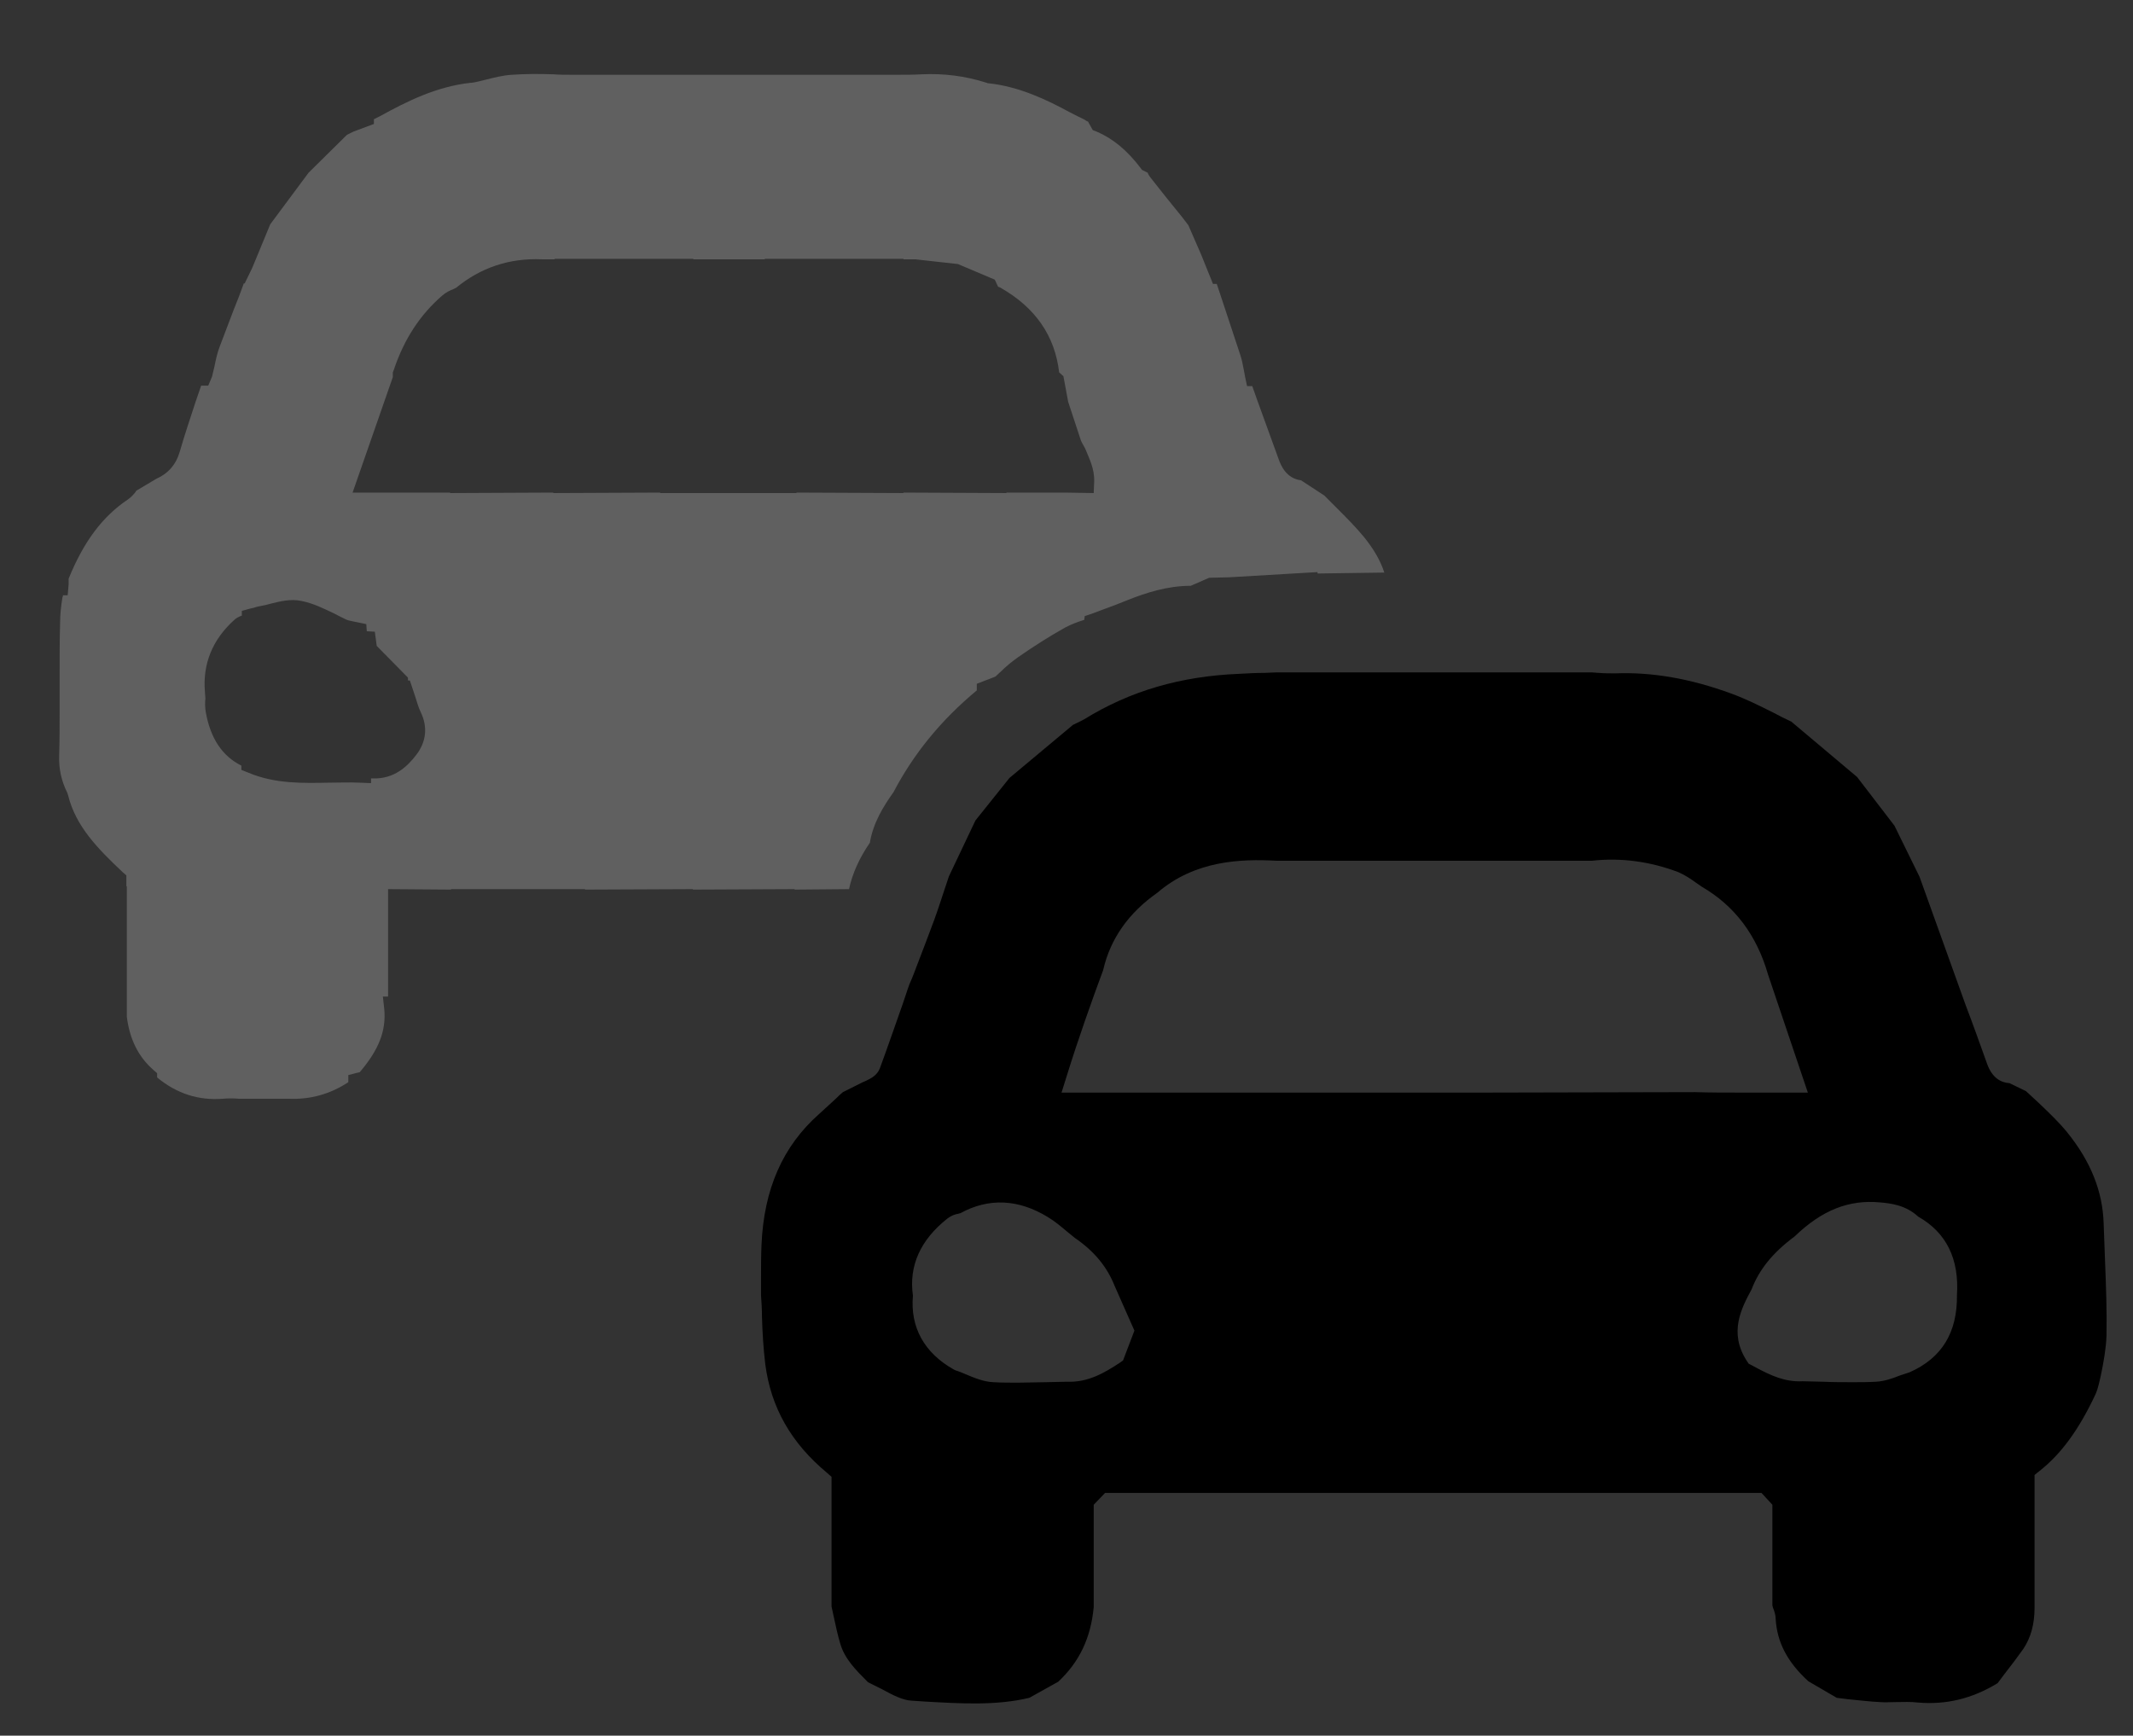 <?xml version="1.0" encoding="utf-8"?>
<!-- Generator: Adobe Illustrator 26.0.2, SVG Export Plug-In . SVG Version: 6.00 Build 0)  -->
<svg version="1.1" id="Calque_1" xmlns="http://www.w3.org/2000/svg" xmlns:xlink="http://www.w3.org/1999/xlink" x="0px" y="0px"
	 viewBox="0 0 450.7 366.8" style="enable-background:new 0 0 450.7 366.8;" xml:space="preserve">
<rect x="0" y="0" width="450.7" height="366.8" fill="#333333" stroke="none"/>
<style type="text/css">
	.st0{fill:#ECF2F3;}
	.st1{fill:#606060;}
</style>
<path d="M443.9,290.7c0.6-2.9,1.1-5.7,1.2-8.4c0.1-5.2-0.1-10.5-0.3-15.6c-0.1-2.7-0.2-5.4-0.3-8.1c-0.2-6.8-2.7-13.1-7.7-19.3
	c-1.8-2.2-3.8-4.1-6-6.2c-0.9-0.8-1.8-1.7-2.7-2.5l-3.5-1.7c-1.7-0.1-3.6-1-4.7-4c-1.5-4.2-3-8.4-4.6-12.6l-9.7-27l-5.3-10.8
	l-7.9-10.3l-13.9-11.7c-1.3-0.6-2.5-1.2-3.8-1.9c-3-1.5-5.8-2.9-8.8-4c-8.7-3.2-16.8-4.6-24.6-4.3c-1.2,0-2.4,0-3.5-0.1
	c-0.5,0-0.9-0.1-1.4-0.1l-44.2,0l-22.6,0l-2.4,0.1c-1.8,0-3.6,0.1-5.4,0.2c-12.3,0.5-23,3.6-32.7,9.6c-0.7,0.4-1.4,0.7-2,1
	c-0.1,0.1-0.3,0.1-0.4,0.2l-13.4,11.2l-7.2,9l-5.6,11.8c-0.3,0.9-0.6,1.8-0.9,2.7c-0.7,2.1-1.4,4.3-2.2,6.5
	c-1.2,3.2-2.4,6.4-3.6,9.5c-0.5,1.3-1,2.7-1.6,4c-0.5,1.3-0.9,2.7-1.4,4.1c-1.6,4.5-3.2,9.2-4.9,13.8c-0.6,1.5-1.9,2.1-2.9,2.6
	c-0.2,0.1-0.5,0.2-0.7,0.3l-0.2,0.1l-4,2c-0.5,0.4-0.9,0.8-1.4,1.3c-1.2,1.1-2.4,2.2-3.6,3.3c-7.7,6.8-11.7,15.9-12.2,27.7
	c-0.1,2.4-0.1,4.9-0.1,7.3c0,1.1,0,2.2,0,3.3c0.1,1.5,0.2,3,0.2,4.6c0.1,3.3,0.3,6.7,0.7,10c1.2,9.2,5.5,16.7,13.1,23l0.9,0.8
	l0,27.4c0.2,0.8,0.3,1.5,0.5,2.3c0.4,1.9,0.8,3.7,1.3,5.4c0.9,3.3,3.3,5.7,5.9,8.3c1,0.5,2,1,3,1.5c2.2,1.2,4.3,2.3,6.2,2.4
	c1,0.1,2,0.1,3,0.2c7.3,0.4,14.8,0.9,21.9-0.8l6.1-3.4c4.4-4.1,6.9-9.2,7.5-15.8l0-21.6l2.4-2.5l13.3,0l45.2,0l44.3,0l35.9,0
	l2.3,2.5l0,21.3c0,0.1,0.1,0.2,0.1,0.4c0.3,0.7,0.6,1.6,0.6,2.5c0.3,4.8,2.4,9,6.9,13.1l6,3.5c0.8,0.1,1.6,0.2,2.4,0.3
	c2.2,0.2,4.5,0.5,6.7,0.6c1.1,0.1,2.3,0,3.5,0c1.5,0,3-0.1,4.6,0.1c5.9,0.5,11.4-0.8,16.8-4.1c0.5-0.7,1-1.3,1.5-2
	c1.4-1.8,2.7-3.5,3.9-5.2c1.6-2.4,2.4-5.2,2.4-8.8l0-28l1-0.8c4.6-3.6,8.4-8.8,11.9-16.3C443.4,293.2,443.6,291.9,443.9,290.7z
	 M237.3,287.5l-0.7,0.5c-3.2,2.1-6.7,4.2-11.2,4c-1.5,0-2.9,0.1-4.4,0.1c-1.9,0-3.9,0.1-5.9,0.1c-1.7,0-3.5,0-5.2-0.1
	c-2.1-0.1-4-0.9-5.9-1.7c-0.7-0.3-1.4-0.6-2.1-0.8l-0.4-0.2c-6.2-3.5-9.2-8.9-8.6-15.6c-0.9-6.3,1.6-11.8,7.3-16.3
	c0.8-0.6,1.6-0.9,2.3-1c0.1,0,0.2-0.1,0.4-0.1c6-3.3,12.3-3,18.5,0.8c1.5,0.9,2.8,2,4.1,3.1c0.5,0.4,1.1,0.9,1.6,1.3
	c4.1,2.8,6.8,6.1,8.4,10.1l4.2,9.5L237.3,287.5z M314,230.9l-21.7,0l-22.6,0l-45.4,0l1-3.2c2.6-8.4,5.4-16.2,7.8-22.7
	c1.5-6.6,5.4-12.1,11.4-16.3c8-6.9,17.7-7.2,25.2-6.8l22.6,0l21.6,0l22.5,0c6.2-0.7,12.4,0.2,18.2,2.4c1.4,0.6,2.6,1.4,3.7,2.2
	c0.4,0.3,0.9,0.6,1.3,0.9c6.9,4,11.6,10.2,14,18.6l8.4,24.9l-6.8,0c-2.5,0-4.9,0-7.3,0c-3.3,0-6.5,0-9.8-0.1L314,230.9z
	 M413.5,273.7c0.1,7.9-3.2,13.3-10,16.3l-0.3,0.1c-0.6,0.2-1.2,0.4-1.8,0.6c-1.5,0.6-3.2,1.2-5,1.3c-1.6,0.1-3.2,0.1-4.9,0.1
	c-2.1,0-4.2,0-6.3-0.1c-1.4,0-2.9-0.1-4.3-0.1c-3.8,0.2-6.8-1.3-9.5-2.7c-0.4-0.2-0.9-0.5-1.3-0.7l-0.6-0.3l-0.4-0.6
	c-3.9-6-1.1-11.2,1-15.1c1.6-4.2,4.5-7.8,9.1-11.2c5.8-5.6,11.5-7.8,18-7.2c2.4,0.2,5.5,0.6,8.1,3
	C411.3,260.5,414,266.1,413.5,273.7z"/>
<path class="st0" d="M431.7,388.8c-0.3-0.3-0.6-0.7-1-1C431.1,388.1,431.4,388.5,431.7,388.8z"/>
<path class="st1" d="M292.5,121c-0.8-2.5-2.2-4.9-4.2-7.4c-1.8-2.2-3.8-4.2-5.9-6.3c-0.9-0.9-1.7-1.7-2.6-2.6l-4.9-3.2
	c-3.2-0.4-4.3-3.3-4.7-4.4c-1.5-4.1-3-8.3-4.5-12.4l-1.1-3.1l-1.1,0l-0.4-1.9c-0.1-0.5-0.2-1.1-0.3-1.6c-0.2-1.1-0.4-2.1-0.7-3
	c-1.3-4-2.7-8.1-4-12.1l-1-3l-0.8,0l-2.5-6.2l-2.7-6.2l-1.3-1.7c-2.3-2.8-4.6-5.7-6.8-8.5c-0.2-0.3-0.4-0.6-0.5-0.9l-1.2-0.6
	l-0.3-0.4c-2.8-3.7-5.8-6.2-9.3-7.7l-0.8-0.3l-1-1.8c-0.2-0.1-0.5-0.2-0.7-0.4c-1-0.5-2.1-1-3.2-1.6c-4.8-2.6-10.6-5.4-17.1-6.1
	l-0.2,0l-0.2-0.1c-4.7-1.5-9.2-2-13.7-1.8c-1.7,0.1-3.4,0.1-5,0.1c-0.7,0-1.4,0-2.2,0l-66.9,0c-1.3,0-2.6,0-3.8-0.1
	c-3-0.1-5.8-0.1-8.7,0.1c-1.9,0.1-3.8,0.6-5.8,1.1c-0.9,0.2-1.9,0.5-2.8,0.6l-0.2,0c-7.2,0.8-13.4,3.9-19.2,7.1
	c-0.4,0.2-0.8,0.4-1.2,0.6l0,1l-4.3,1.6l-1.4,0.7l-8.1,8l-8.1,10.9l-3.8,9.2l-1.6,3.3l-0.2,0c0,0.1-0.1,0.2-0.1,0.3
	c-0.6,1.7-1.3,3.5-2,5.2c-1,2.6-2,5.3-3,7.9c-0.5,1.3-0.8,2.7-1.1,4.2c-0.2,0.7-0.3,1.4-0.5,2.1L44,81.5l-1.5,0
	c-0.4,1.2-0.8,2.3-1.2,3.5c-1.1,3.4-2.3,6.9-3.3,10.4c-0.8,2.8-2.5,4.7-5,5.8l-4.2,2.5c-0.1,0.1-0.1,0.1-0.1,0.2
	c-0.4,0.5-0.9,1.1-1.6,1.6c-5.4,3.6-9.4,8.9-12.6,16.8c0,0.1,0,0.3,0,0.4c0,0.3,0,0.5,0,0.8l-0.2,2.3l-1,0c0,0.1,0,0.3-0.1,0.4
	c-0.3,1.9-0.5,3.6-0.5,5.4c-0.1,3.3-0.1,6.8-0.1,10.1c0,1.4,0,2.8,0,4.3c0,1.4,0,2.7,0,4.1c0,3.2,0,6.4-0.1,9.6
	c-0.1,2.8,0.5,5.4,1.7,7.8l0.1,0.3l0.1,0.3c1.6,6.5,6.2,11.2,11.5,16.2l0.8,0.7v2.3l0.1,0l0,27.6c0.6,4.7,2.4,8.4,5.6,11.2l0.8,0.7
	l0,0.9c4.1,3.4,8.7,4.9,13.9,4.5c1.1-0.1,2.3-0.1,3.4,0l0,0l2.9,0c0.8,0,1.5,0,2.3,0c1.7,0,3.5,0,5.3,0c4.6,0.2,8.8-1,12.6-3.5
	l0-1.5l1.9-0.5c0.2,0,0.3-0.1,0.5-0.1c4.1-4.8,5.6-8.8,5.2-13.3l-0.3-2.7l1.1,0l0-22.7l13.3,0.1l0-0.1l28.3,0l0,0.1l22.8-0.1l0,0.1
	l21.5-0.1l0,0.1l11.5-0.1c0.7-3.3,2.2-6.6,4.4-9.8c0.7-4.2,2.8-7.6,5-10.7c4.2-8,9.9-15.1,17.6-21.5l0-1.4l3.9-1.5
	c0.4-0.3,0.7-0.7,1.1-1c1.1-1.1,2.3-2.1,3.7-3.1c3.3-2.3,6.6-4.4,10-6.3c1.3-0.7,2.7-1.2,4-1.6c0,0,0,0,0,0l0.1-0.8l1.5-0.5
	c0.8-0.3,1.6-0.6,2.4-0.9c1.7-0.6,3.5-1.3,5.2-2c3.8-1.5,8.3-3,13.3-3l3.9-1.7l4.2-0.1l18.7-1.1l0,0.3L292.5,121z M87.9,159.6
	c-1.7,2.2-4.5,5.1-9.2,4.9c-0.1,0-0.2,0-0.3,0l0,1l-2.5-0.1c-2-0.1-4.1,0-6.2,0c-5.6,0.1-11.5,0.3-17.2-2.1l-1.5-0.6l0-0.9
	c-4-2-6.5-5.7-7.5-11.2c-0.2-1.1-0.2-2.1-0.1-3l-0.1-1.4c-0.5-5.9,1.6-11,6.1-15.1c0.5-0.5,1.1-0.8,1.7-1l0-1l1.8-0.5
	c0.2,0,0.3-0.1,0.5-0.1c0.4-0.1,0.9-0.3,1.5-0.4c0.7-0.1,1.5-0.3,2.2-0.5c2-0.5,4.3-1.1,6.6-0.6c2.5,0.5,4.7,1.6,6.8,2.6
	c1,0.5,1.9,1,2.8,1.4c0.3,0.1,0.7,0.2,1.2,0.3c0.3,0.1,0.6,0.1,1,0.2l1.9,0.4l0.1,1.5l1.7,0.1l0.4,3l6.6,6.7l0,0.6l0.4,0l0.5,1.5
	c0.2,0.6,0.4,1.2,0.6,1.8c0.4,1.2,0.7,2.4,1.2,3.4C90.4,153.6,90.1,156.8,87.9,159.6z M231.2,101.8l-0.1,2.4l-6.1-0.1l-12.4,0
	l0.1,0.1l-21.8-0.1l0,0.1l-22.6-0.1l0,0.1l-28.8,0l0-0.1l-22.6,0.1l0-0.1l-21.8,0.1l0-0.1l-20.6,0L83,79.7c0-0.2,0-0.3,0-0.5l0-0.5
	l0.2-0.5c2.2-6.6,5.6-11.7,10.2-15.7c0.8-0.7,1.6-1.1,2.4-1.4c0.2-0.1,0.4-0.2,0.6-0.3c5.1-4.2,11.2-6.3,18.1-6c0.9,0,1.8,0,2.7,0
	l0-0.1l29.3,0l0,0.1l15.1,0l0-0.1l29.3,0l0,0.1l2.5,0l9,1l7.8,3.3l0.7,1.5c0.2,0.1,0.4,0.1,0.5,0.2c7.4,4.2,11.5,10.2,12.4,17.9
	l0.9,0.8l1,5.4l2.7,8.2c0.2,0.5,0.6,1.1,0.9,1.7C230.1,96.8,231.3,99,231.2,101.8z"/>
</svg>

